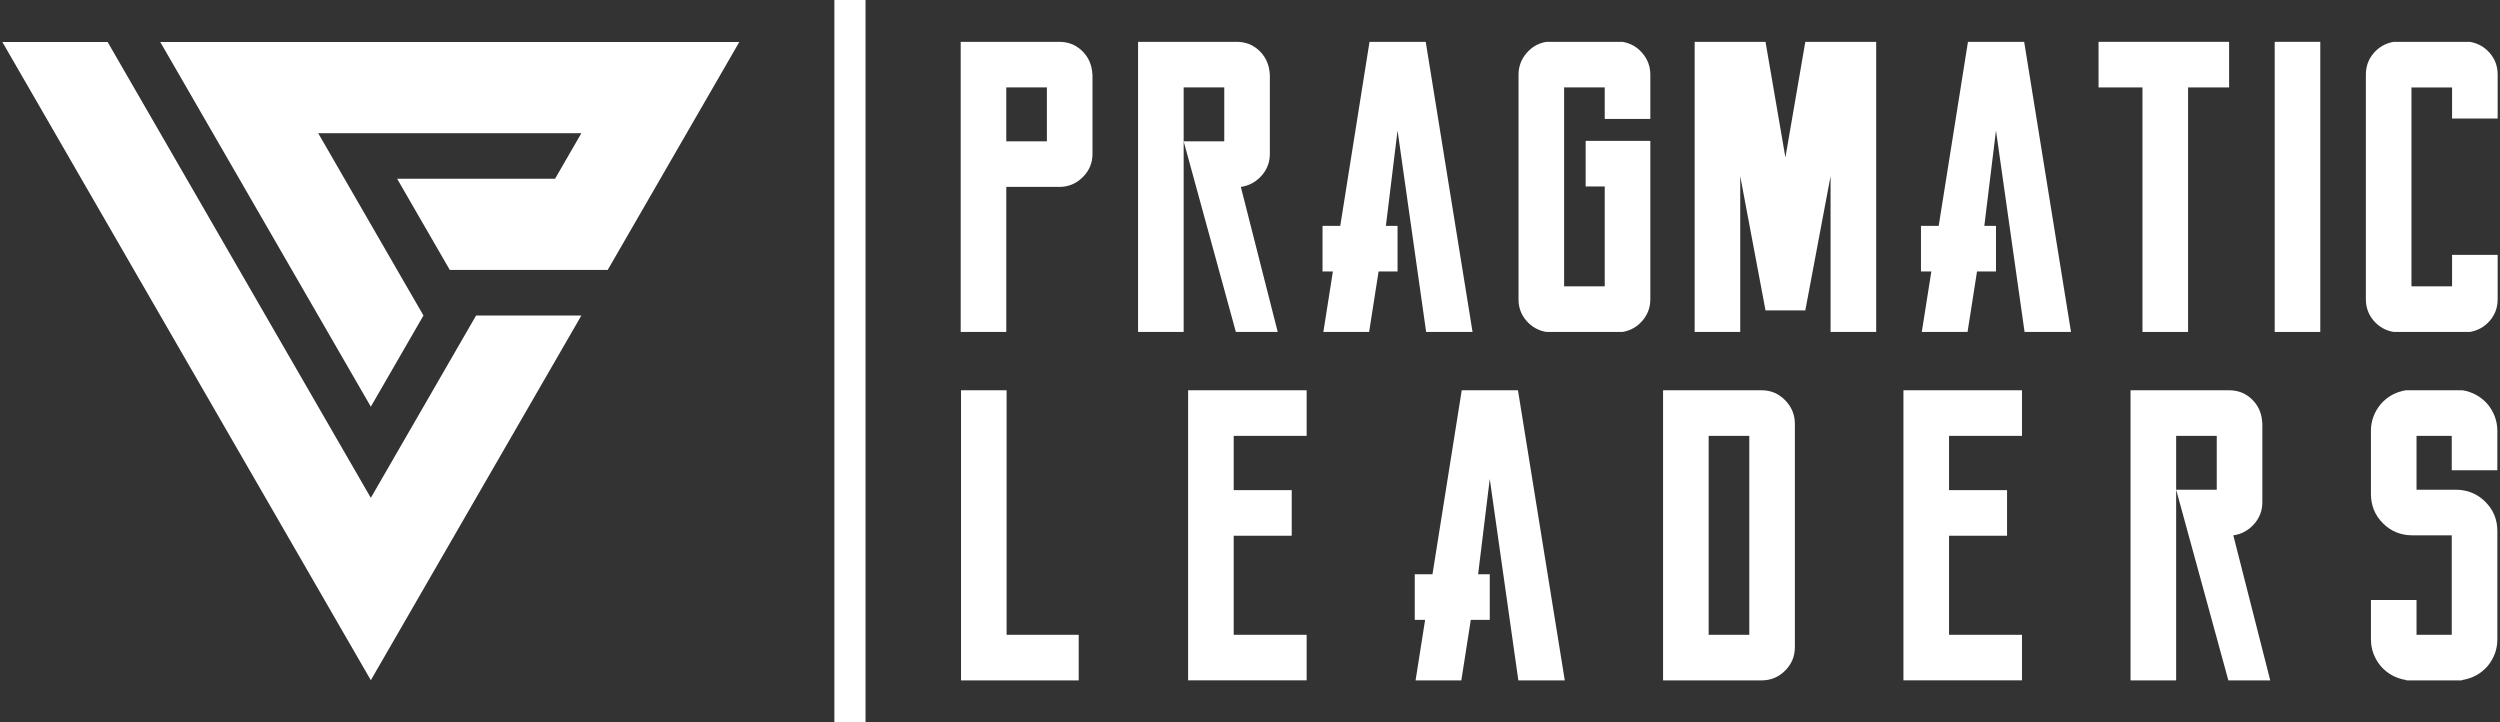 <?xml version="1.0" encoding="utf-8"?>
<!-- Generator: Adobe Illustrator 15.1.0, SVG Export Plug-In . SVG Version: 6.00 Build 0)  -->
<!DOCTYPE svg PUBLIC "-//W3C//DTD SVG 1.1//EN" "http://www.w3.org/Graphics/SVG/1.1/DTD/svg11.dtd">
<svg version="1.1" id="Layer_1" xmlns="http://www.w3.org/2000/svg" xmlns:xlink="http://www.w3.org/1999/xlink" x="0px" y="0px"
	 width="250px" height="72.222px" viewBox="0 0 250 72.222" enable-background="new 0 0 250 72.222" xml:space="preserve">
<rect x="0" y="0" width="250" height="72.222" fill="#333333" stroke="none"/>
<g>
	<g id="Logo">
		<polygon fill="#FFFFFF" points="16.025,4.199 37.083,40.669 42.346,31.552 31.818,13.317 58.138,13.317 55.506,17.875 
			39.714,17.875 44.978,26.993 60.771,26.993 73.931,4.199 		"/>
		<polygon fill="#FFFFFF" points="37.083,49.786 10.762,4.199 0.235,4.199 37.083,68.021 58.138,31.552 47.609,31.552 		"/>
	</g>
	<g id="Company_name">
		<path fill="#FFFFFF" d="M147.255,33.195h-4.641l-2.859-20.142l-1.161,9.491v0.042h1.161v4.559h-1.897l-0.946,6.051h-4.576
			l0.953-6.051h-1.036v-4.559h1.773l2.925-18.401h5.622L147.255,33.195z"/>
		<path fill="#FFFFFF" d="M207.1,33.195h-4.643l-2.859-20.142l-1.16,9.491v0.042h1.16v4.559h-1.896l-0.947,6.051h-4.575l0.954-6.051
			h-1.037v-4.559h1.773l2.926-18.401h5.622L207.1,33.195z"/>
		<path fill="#FFFFFF" d="M156.478,68.038h-4.643l-2.859-20.143l-1.16,9.491v0.041h1.16v4.558h-1.896l-0.947,6.053h-4.575
			l0.954-6.053h-1.036v-4.558h1.771l2.927-18.401h5.622L156.478,68.038z"/>
		<path fill="#FFFFFF" d="M107.871,63.479v4.56h-7.211h-4.558v-4.56V39.026h4.558v24.452H107.871z"/>
		<path fill="#FFFFFF" d="M130.665,39.026v2.901v1.657h-7.294v5.43h5.802v0.829v2.9v0.829h-5.802v9.905h7.294v1.658v2.901h-7.294
			h-4.559v-3.026V40.56v-1.533h4.559H130.665z"/>
		<path fill="#FFFFFF" d="M176.17,39.026c0.913,0,1.692,0.332,2.343,0.995c0.648,0.662,0.974,1.45,0.974,2.362v22.338
			c0,0.912-0.325,1.693-0.974,2.342c-0.65,0.649-1.43,0.975-2.343,0.975h-7.087h-2.776V39.026h2.901H176.17z M174.928,43.585h-4.063
			v19.894h4.063V43.585z"/>
		<path fill="#FFFFFF" d="M202.198,39.026v2.901v1.657h-7.295v5.43h5.802v0.829v2.9v0.829h-5.802v9.905h7.295v1.658v2.901h-7.295
			h-4.559v-3.026V40.56v-1.533h4.559H202.198z"/>
		<path fill="#FFFFFF" d="M227.023,68.038h-4.187l-5.221-19.065h4.06v-5.388h-4.06v4.152v1.203v6.103v8.429v4.566h-4.561v-3.026
			V40.56v-1.533h2.942h1.618h4.475h0.829c0.855,0,1.588,0.276,2.196,0.829c0.607,0.553,0.968,1.243,1.077,2.072l0.043,0.414v7.874
			c0,0.856-0.284,1.596-0.85,2.218c-0.567,0.622-1.251,0.987-2.053,1.099L227.023,68.038z"/>
		<path fill="#FFFFFF" d="M248.74,40.395c0.663,0.801,0.994,1.699,0.994,2.694v3.107v0.829h-0.829h-2.901h-0.829v-0.819v-2.621
			h-3.522v5.182v0.206h3.916c1.166,0,2.151,0.4,2.957,1.2s1.209,1.777,1.209,2.935v4.137v6.7c0,0.993-0.331,1.889-0.994,2.688
			c-0.664,0.743-1.493,1.198-2.488,1.363l-0.082,0.042h-0.042h-5.429h-0.041l-0.084-0.042c-0.994-0.165-1.823-0.622-2.486-1.367
			c-0.662-0.802-0.995-1.7-0.995-2.694v-3.109v-0.828h0.822h2.916h0.821v0.828v2.653h3.522v-9.946h-3.938
			c-1.16,0-2.141-0.401-2.942-1.203c-0.801-0.8-1.202-1.78-1.202-2.941v-0.291v-0.373v-5.635c0-0.995,0.333-1.894,0.995-2.694
			c0.663-0.746,1.492-1.203,2.486-1.368h0.084h0.041h5.429h0.042h0.082C247.247,39.191,248.076,39.648,248.74,40.395z"/>
		<path fill="#FFFFFF" d="M109.249,7.499v7.875v0.042c0,0.885-0.326,1.651-0.975,2.3c-0.649,0.649-1.429,0.974-2.341,0.974h-3.274
			h-2.031v9.947v4.559h-4.559V30.17V5.717V4.184h2.943h1.616h4.477h0.829c0.856,0,1.589,0.277,2.196,0.83
			c0.607,0.552,0.967,1.243,1.077,2.072L109.249,7.499z M104.689,8.743h-4.062v5.388h4.062V8.743z"/>
		<path fill="#FFFFFF" d="M127.772,33.195h-4.185l-5.221-19.064h4.061V8.743h-4.061v4.152V14.1v6.102v8.427v4.567h-4.559V30.17
			V5.717V4.184h2.943h1.616h4.474h0.83c0.856,0,1.589,0.277,2.196,0.83c0.608,0.552,0.966,1.243,1.078,2.072l0.041,0.413v7.875
			c0,0.858-0.283,1.597-0.85,2.217c-0.566,0.622-1.25,0.989-2.051,1.099L127.772,33.195z"/>
		<path fill="#FFFFFF" d="M160.474,11.893v-3.15h-4.063v19.893h4.063v-9.988h-1.907v-4.559h6.466v15.843
			c0,0.809-0.264,1.52-0.787,2.133c-0.526,0.615-1.188,0.991-1.989,1.13h-7.626c-0.802-0.138-1.466-0.511-1.989-1.119
			c-0.525-0.608-0.788-1.313-0.788-2.114V7.458c0-0.8,0.263-1.513,0.788-2.134c0.523-0.622,1.188-1.002,1.989-1.14h7.626
			c0.801,0.138,1.463,0.518,1.989,1.14c0.523,0.621,0.787,1.333,0.787,2.134v4.435H160.474z"/>
		<path fill="#FFFFFF" d="M187.618,4.184v29.011h-4.561V17.612l-2.526,13.428h-3.979l-2.528-13.428v15.583h-4.558V4.184h7.086
			l1.989,11.563l1.99-11.563H187.618z"/>
		<path fill="#FFFFFF" d="M222.911,8.743h-4.104v19.023v5.429h-4.559v-5.429V8.743h-4.393V4.184h4.393h4.559h4.104V8.743z"/>
		<path fill="#FFFFFF" d="M227.469,33.195V4.184h4.559v29.011H227.469z"/>
		<path fill="#FFFFFF" d="M248.979,5.304c0.524,0.607,0.787,1.326,0.787,2.154v3.067v1.326h-4.559v-1.308v-1.8h-4.062v19.893h4.062
			v-1.84v-1.31h4.559v1.327v3.108c0,0.83-0.263,1.547-0.787,2.155c-0.526,0.607-1.188,0.98-1.989,1.119h-7.626
			c-0.802-0.138-1.465-0.511-1.989-1.119c-0.524-0.608-0.788-1.326-0.788-2.155V7.458c0-0.829,0.264-1.547,0.788-2.154
			c0.524-0.608,1.188-0.981,1.989-1.12h7.626C247.79,4.322,248.452,4.695,248.979,5.304z"/>
	</g>
	<rect id="Line" x="83.438" fill="#FFFFFF" width="3.115" height="72.222"/>
</g>
</svg>
